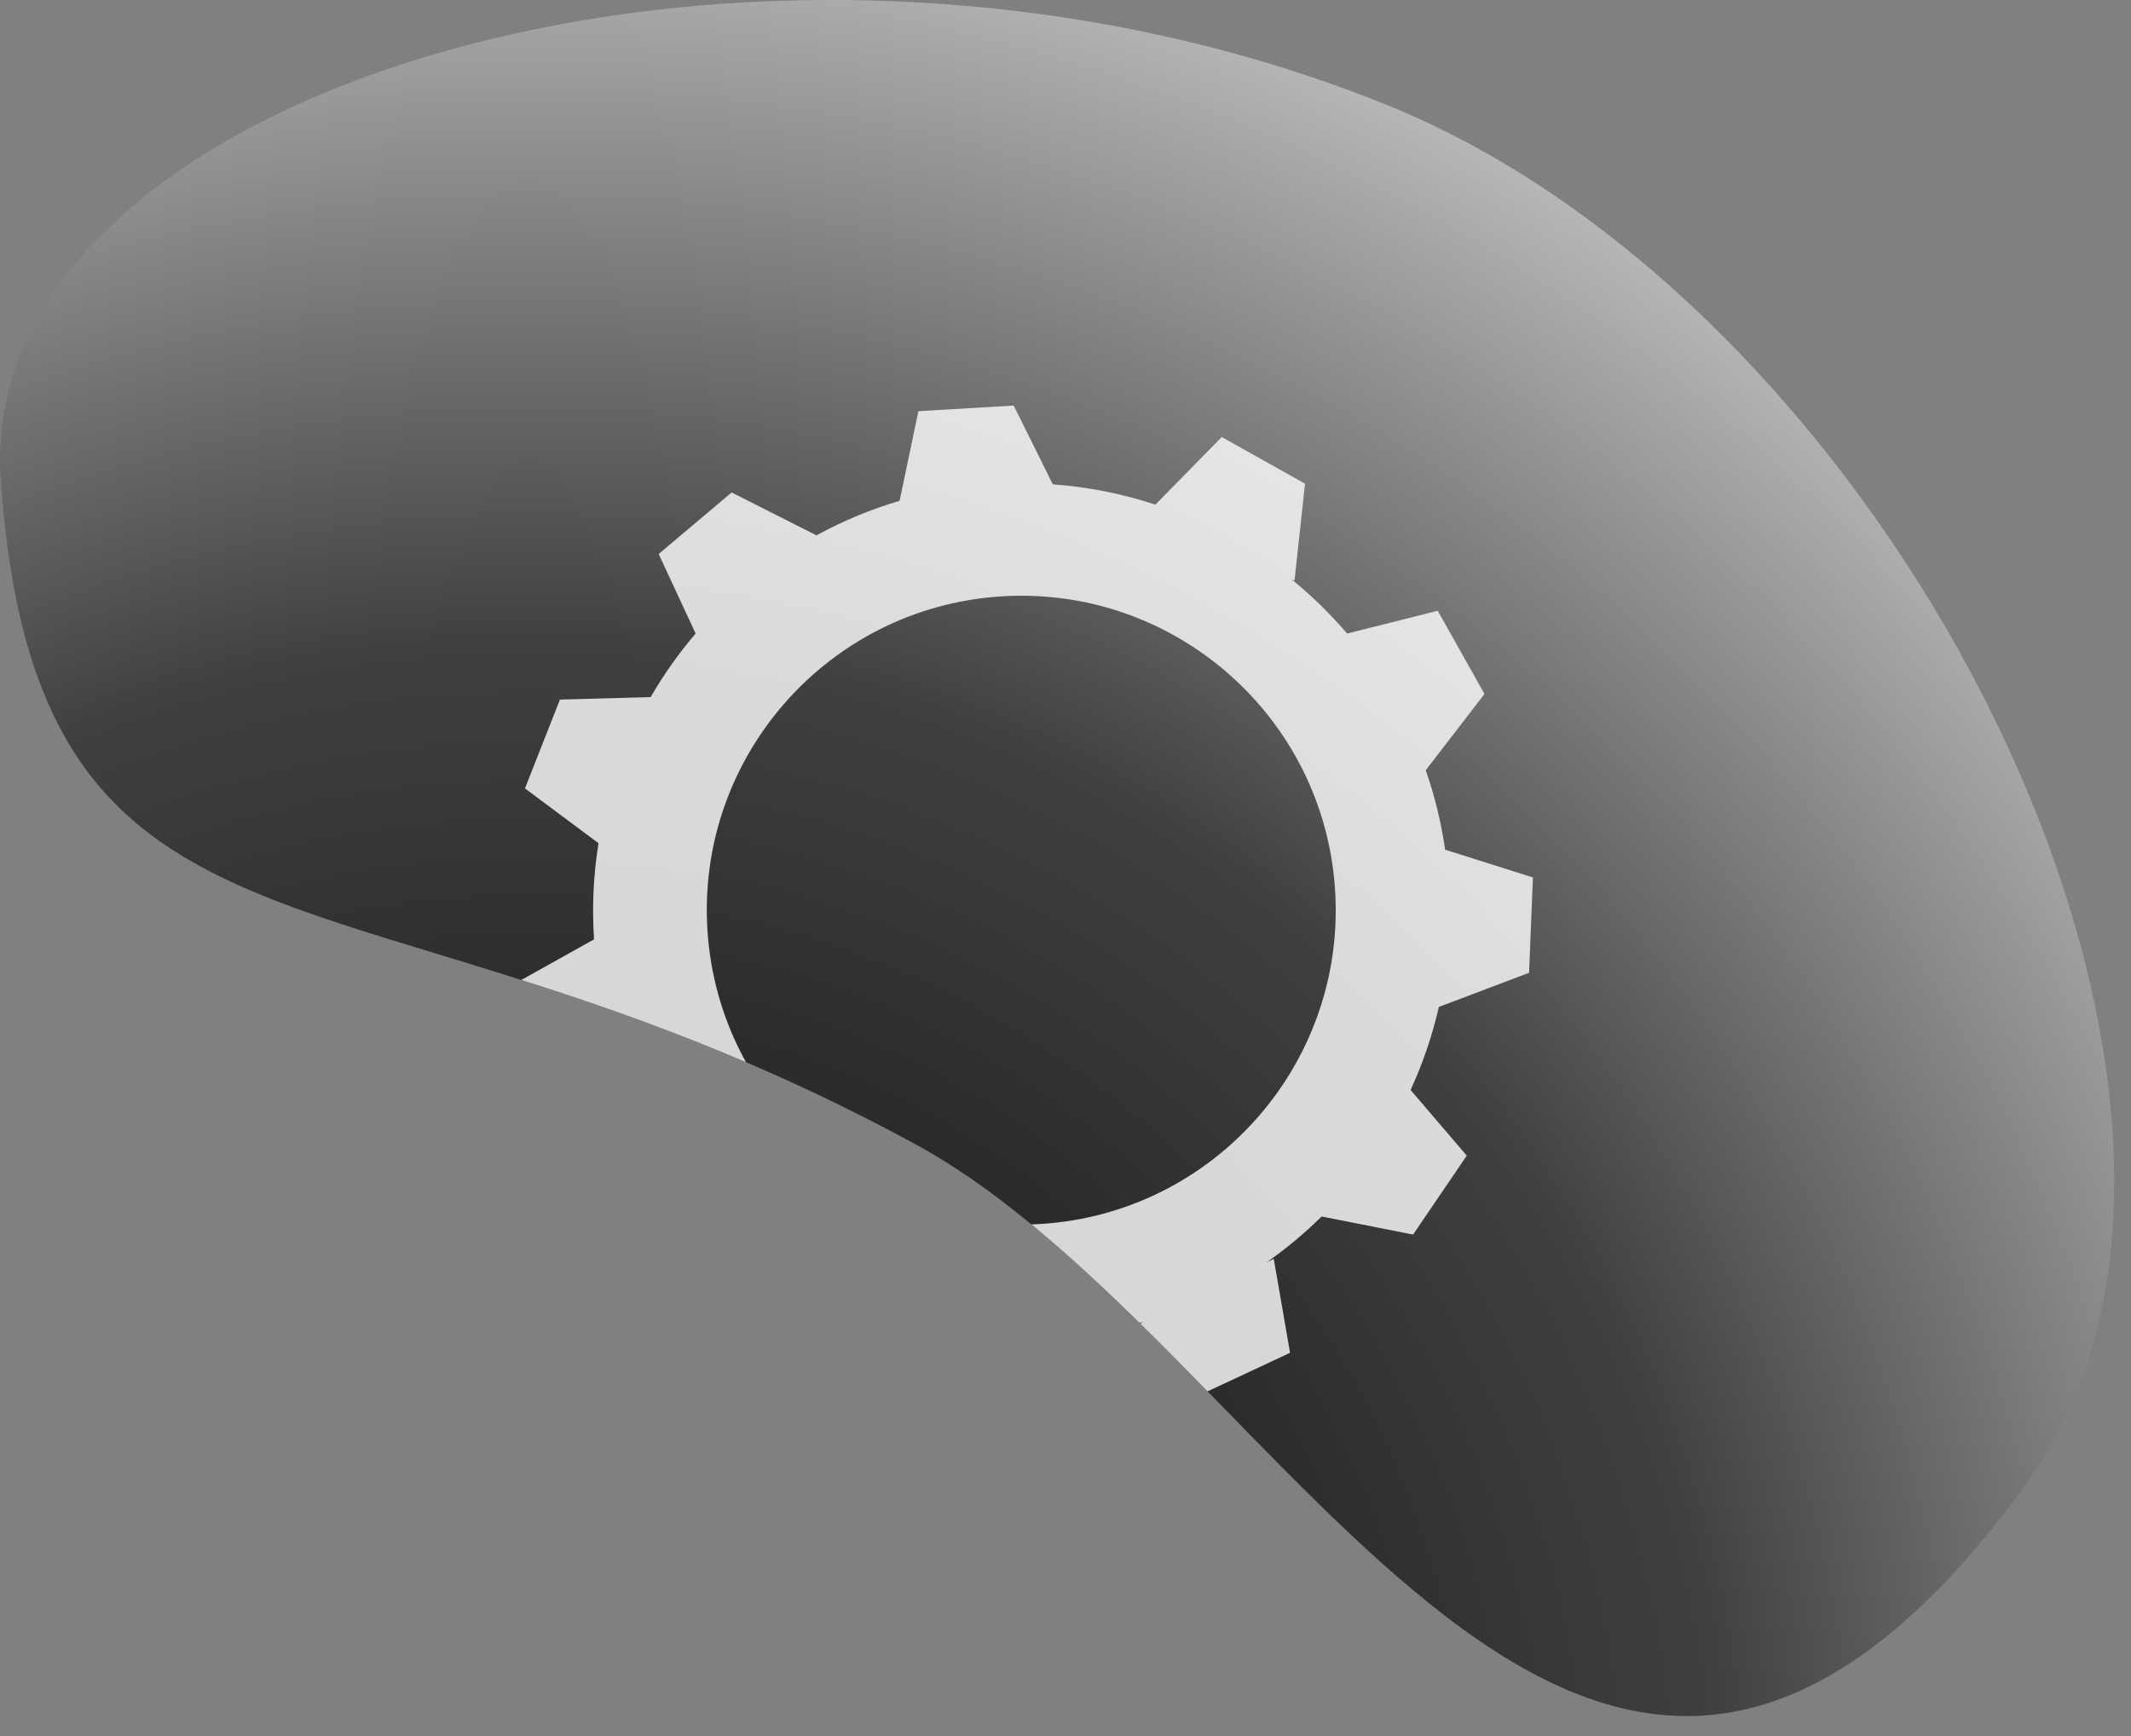<?xml version="1.0" encoding="UTF-8" standalone="no"?><!DOCTYPE svg PUBLIC "-//W3C//DTD SVG 1.1//EN" "http://www.w3.org/Graphics/SVG/1.1/DTD/svg11.dtd"><svg width="100%" height="100%" viewBox="0 0 81 66" version="1.1" xmlns="http://www.w3.org/2000/svg" xmlns:xlink="http://www.w3.org/1999/xlink" xml:space="preserve" xmlns:serif="http://www.serif.com/" style="fill-rule:evenodd;clip-rule:evenodd;stroke-linejoin:round;stroke-miterlimit:2;"><rect x="0" y="0" width="81" height="66" fill="#808080" stroke="none"/><path id="settings" d="M34.784,43.494c-21.058,-11.454 -33.367,-5.255 -34.758,-25.286c-1.039,-14.967 29.025,-23.811 52.719,-14.205c19.602,7.948 34.523,38.289 24.303,52.371c-16.711,23.025 -28.093,-5.172 -42.264,-12.88Z" style="fill:url(#_Radial1);"/><clipPath id="_clip2"><path d="M34.784,43.494c-21.058,-11.454 -33.367,-5.255 -34.758,-25.286c-1.039,-14.967 29.025,-23.811 52.719,-14.205c19.602,7.948 34.523,38.289 24.303,52.371c-16.711,23.025 -28.093,-5.172 -42.264,-12.88Z"/></clipPath><g clip-path="url(#_clip2)"><path d="M40.018,18.413c1.348,0.098 2.655,0.362 3.899,0.772l2.521,-2.569l3.166,1.772l-0.4,3.692l-0.127,-0.069c0.77,0.626 1.483,1.32 2.128,2.075l3.443,-0.866l1.778,3.163l-2.233,2.899c0.337,0.967 0.586,1.977 0.737,3.021l3.337,1.055l-0.147,3.625l-3.428,1.298c-0.251,1.097 -0.614,2.154 -1.076,3.157l2.136,2.496l-2.04,3.001l-3.475,-0.687c-0.644,0.634 -1.34,1.215 -2.083,1.736l0.262,-0.126l0.619,3.573l-3.287,1.536l-2.764,-2.48l0.491,-0.238c-1.141,0.34 -2.337,0.559 -3.574,0.641c-8.077,0.537 -15.178,-4.927 -16.94,-12.571l0.407,3.35l-3.581,-0.572l-0.389,-3.608l3.181,-1.777c-0.082,-1.248 -0.021,-2.472 0.17,-3.656l-2.795,-2.083l1.329,-3.377l3.447,-0.094c0.497,-0.857 1.07,-1.666 1.711,-2.417l-1.405,-3.024l2.773,-2.339l3.225,1.63c0.993,-0.542 2.05,-0.985 3.16,-1.313l0.714,-3.407l3.622,-0.214l1.488,2.995Zm-1.992,4.262c6.582,-0.437 12.282,4.552 12.719,11.134c0.438,6.583 -4.551,12.282 -11.134,12.72c-6.582,0.438 -12.282,-4.551 -12.719,-11.134c-0.438,-6.582 4.551,-12.282 11.134,-12.72Z" style="fill:#fcfcfc;fill-opacity:0.82;"/></g><defs><radialGradient id="_Radial1" cx="0" cy="0" r="1" gradientUnits="userSpaceOnUse" gradientTransform="matrix(48.265,-77.273,77.273,48.265,19.398,69.582)"><stop offset="0" style="stop-color:#000;stop-opacity:1"/><stop offset="0.5" style="stop-color:#404040;stop-opacity:1"/><stop offset="1" style="stop-color:#fff;stop-opacity:1"/></radialGradient></defs></svg>